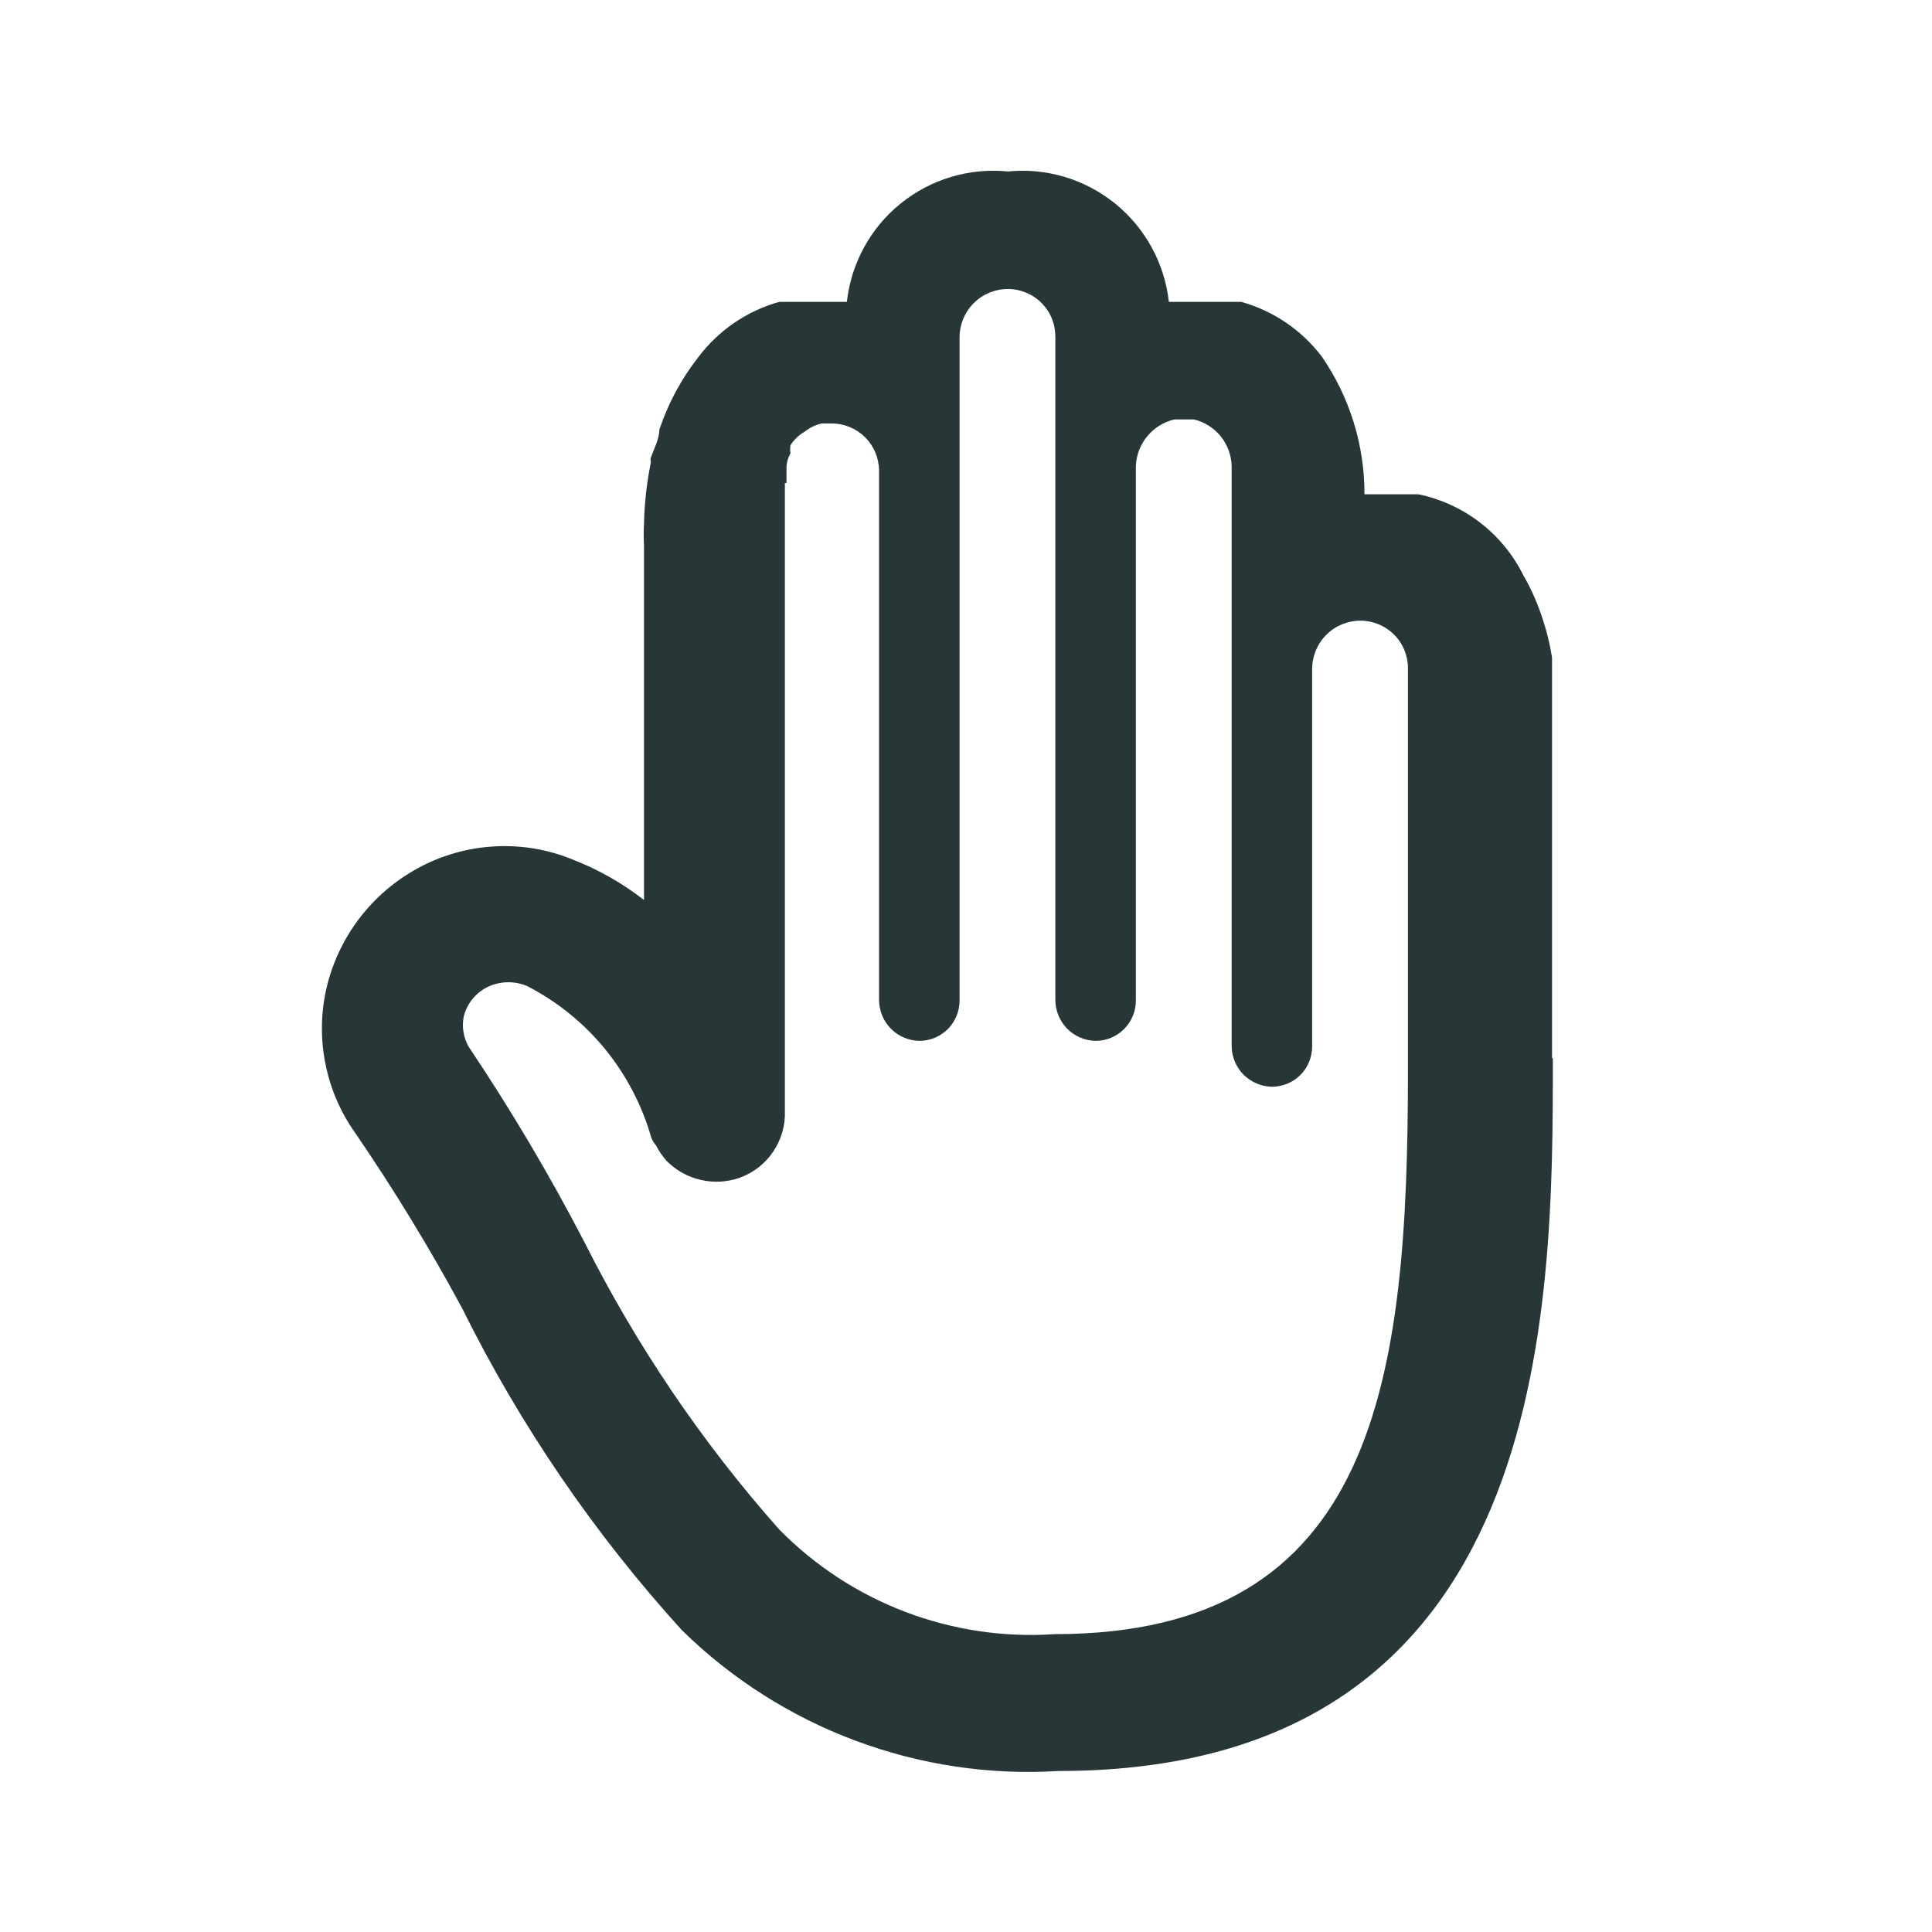 <svg width="24" height="24" viewBox="0 0 24 24" fill="none" xmlns="http://www.w3.org/2000/svg">
<path d="M19.28 13.14V8.44C19.28 8.37 19.28 8.27 19.28 8.17C19.256 8.014 19.219 7.86 19.17 7.71C19.108 7.511 19.024 7.32 18.92 7.14C18.793 6.886 18.61 6.664 18.385 6.491C18.16 6.318 17.898 6.198 17.62 6.14H16.95C16.951 5.529 16.767 4.933 16.42 4.43C16.17 4.1 15.819 3.862 15.42 3.75H14.52C14.467 3.271 14.227 2.832 13.853 2.529C13.479 2.226 12.999 2.082 12.52 2.13C12.04 2.082 11.562 2.226 11.187 2.529C10.813 2.832 10.573 3.271 10.52 3.75H9.68C9.281 3.862 8.93 4.1 8.68 4.43C8.465 4.703 8.299 5.011 8.19 5.34C8.19 5.46 8.12 5.58 8.08 5.7C8.086 5.723 8.086 5.747 8.08 5.77C8.032 6.014 8.005 6.261 8 6.51C7.995 6.597 7.995 6.683 8 6.77V11.18C7.732 10.972 7.436 10.803 7.12 10.68C6.813 10.553 6.481 10.496 6.149 10.514C5.817 10.531 5.493 10.622 5.2 10.78C4.91 10.936 4.658 11.152 4.459 11.415C4.261 11.677 4.121 11.979 4.05 12.3C3.984 12.604 3.982 12.918 4.044 13.223C4.106 13.528 4.23 13.816 4.41 14.07C4.891 14.773 5.335 15.5 5.74 16.25C6.46 17.703 7.379 19.049 8.47 20.25C9.084 20.853 9.818 21.321 10.624 21.622C11.43 21.924 12.291 22.053 13.15 22C19.29 22 19.29 16.24 19.29 13.15L19.28 13.14ZM9.77 6V5.82C9.77 5.753 9.787 5.688 9.82 5.63C9.813 5.597 9.813 5.563 9.82 5.53C9.865 5.46 9.927 5.401 10 5.36C10.061 5.311 10.133 5.277 10.21 5.26H10.33C10.485 5.26 10.633 5.321 10.744 5.429C10.854 5.538 10.917 5.685 10.92 5.84V12.43C10.923 12.562 10.976 12.688 11.069 12.781C11.162 12.874 11.288 12.927 11.42 12.93C11.553 12.93 11.68 12.877 11.774 12.784C11.867 12.69 11.92 12.563 11.92 12.43V4.19C11.92 4.031 11.983 3.878 12.096 3.766C12.208 3.653 12.361 3.59 12.52 3.59C12.598 3.59 12.676 3.606 12.748 3.636C12.82 3.666 12.886 3.71 12.941 3.766C12.996 3.822 13.039 3.888 13.068 3.961C13.097 4.034 13.111 4.112 13.11 4.19V12.43C13.113 12.562 13.166 12.688 13.259 12.781C13.352 12.874 13.478 12.927 13.61 12.93C13.743 12.93 13.87 12.877 13.963 12.784C14.057 12.69 14.11 12.563 14.11 12.43V5.79C14.115 5.654 14.165 5.524 14.252 5.419C14.339 5.314 14.457 5.241 14.59 5.21H14.83C14.961 5.241 15.079 5.315 15.164 5.42C15.249 5.525 15.297 5.655 15.3 5.79V13C15.303 13.132 15.356 13.258 15.449 13.351C15.543 13.444 15.668 13.497 15.8 13.5C15.933 13.5 16.06 13.447 16.154 13.354C16.247 13.26 16.3 13.133 16.3 13V8.31C16.3 8.151 16.363 7.998 16.476 7.886C16.588 7.773 16.741 7.71 16.9 7.71C17.056 7.71 17.206 7.772 17.317 7.883C17.428 7.993 17.49 8.143 17.49 8.3V13.3C17.49 17.13 17.11 20.3 13.1 20.3C12.47 20.343 11.838 20.248 11.248 20.024C10.657 19.8 10.123 19.45 9.68 19C8.722 17.92 7.909 16.72 7.26 15.43C6.826 14.594 6.345 13.783 5.82 13C5.757 12.887 5.736 12.757 5.76 12.63C5.781 12.546 5.82 12.468 5.876 12.402C5.931 12.337 6.001 12.284 6.08 12.25C6.154 12.218 6.234 12.202 6.315 12.202C6.396 12.202 6.476 12.218 6.55 12.25C6.921 12.441 7.25 12.707 7.515 13.03C7.779 13.354 7.975 13.728 8.09 14.13C8.104 14.167 8.124 14.2 8.15 14.23C8.185 14.299 8.229 14.362 8.28 14.42C8.396 14.538 8.543 14.62 8.704 14.657C8.866 14.695 9.034 14.685 9.19 14.63C9.359 14.569 9.505 14.455 9.605 14.306C9.706 14.157 9.757 13.98 9.75 13.8V6H9.77Z" fill="#273637"/>
</svg>
